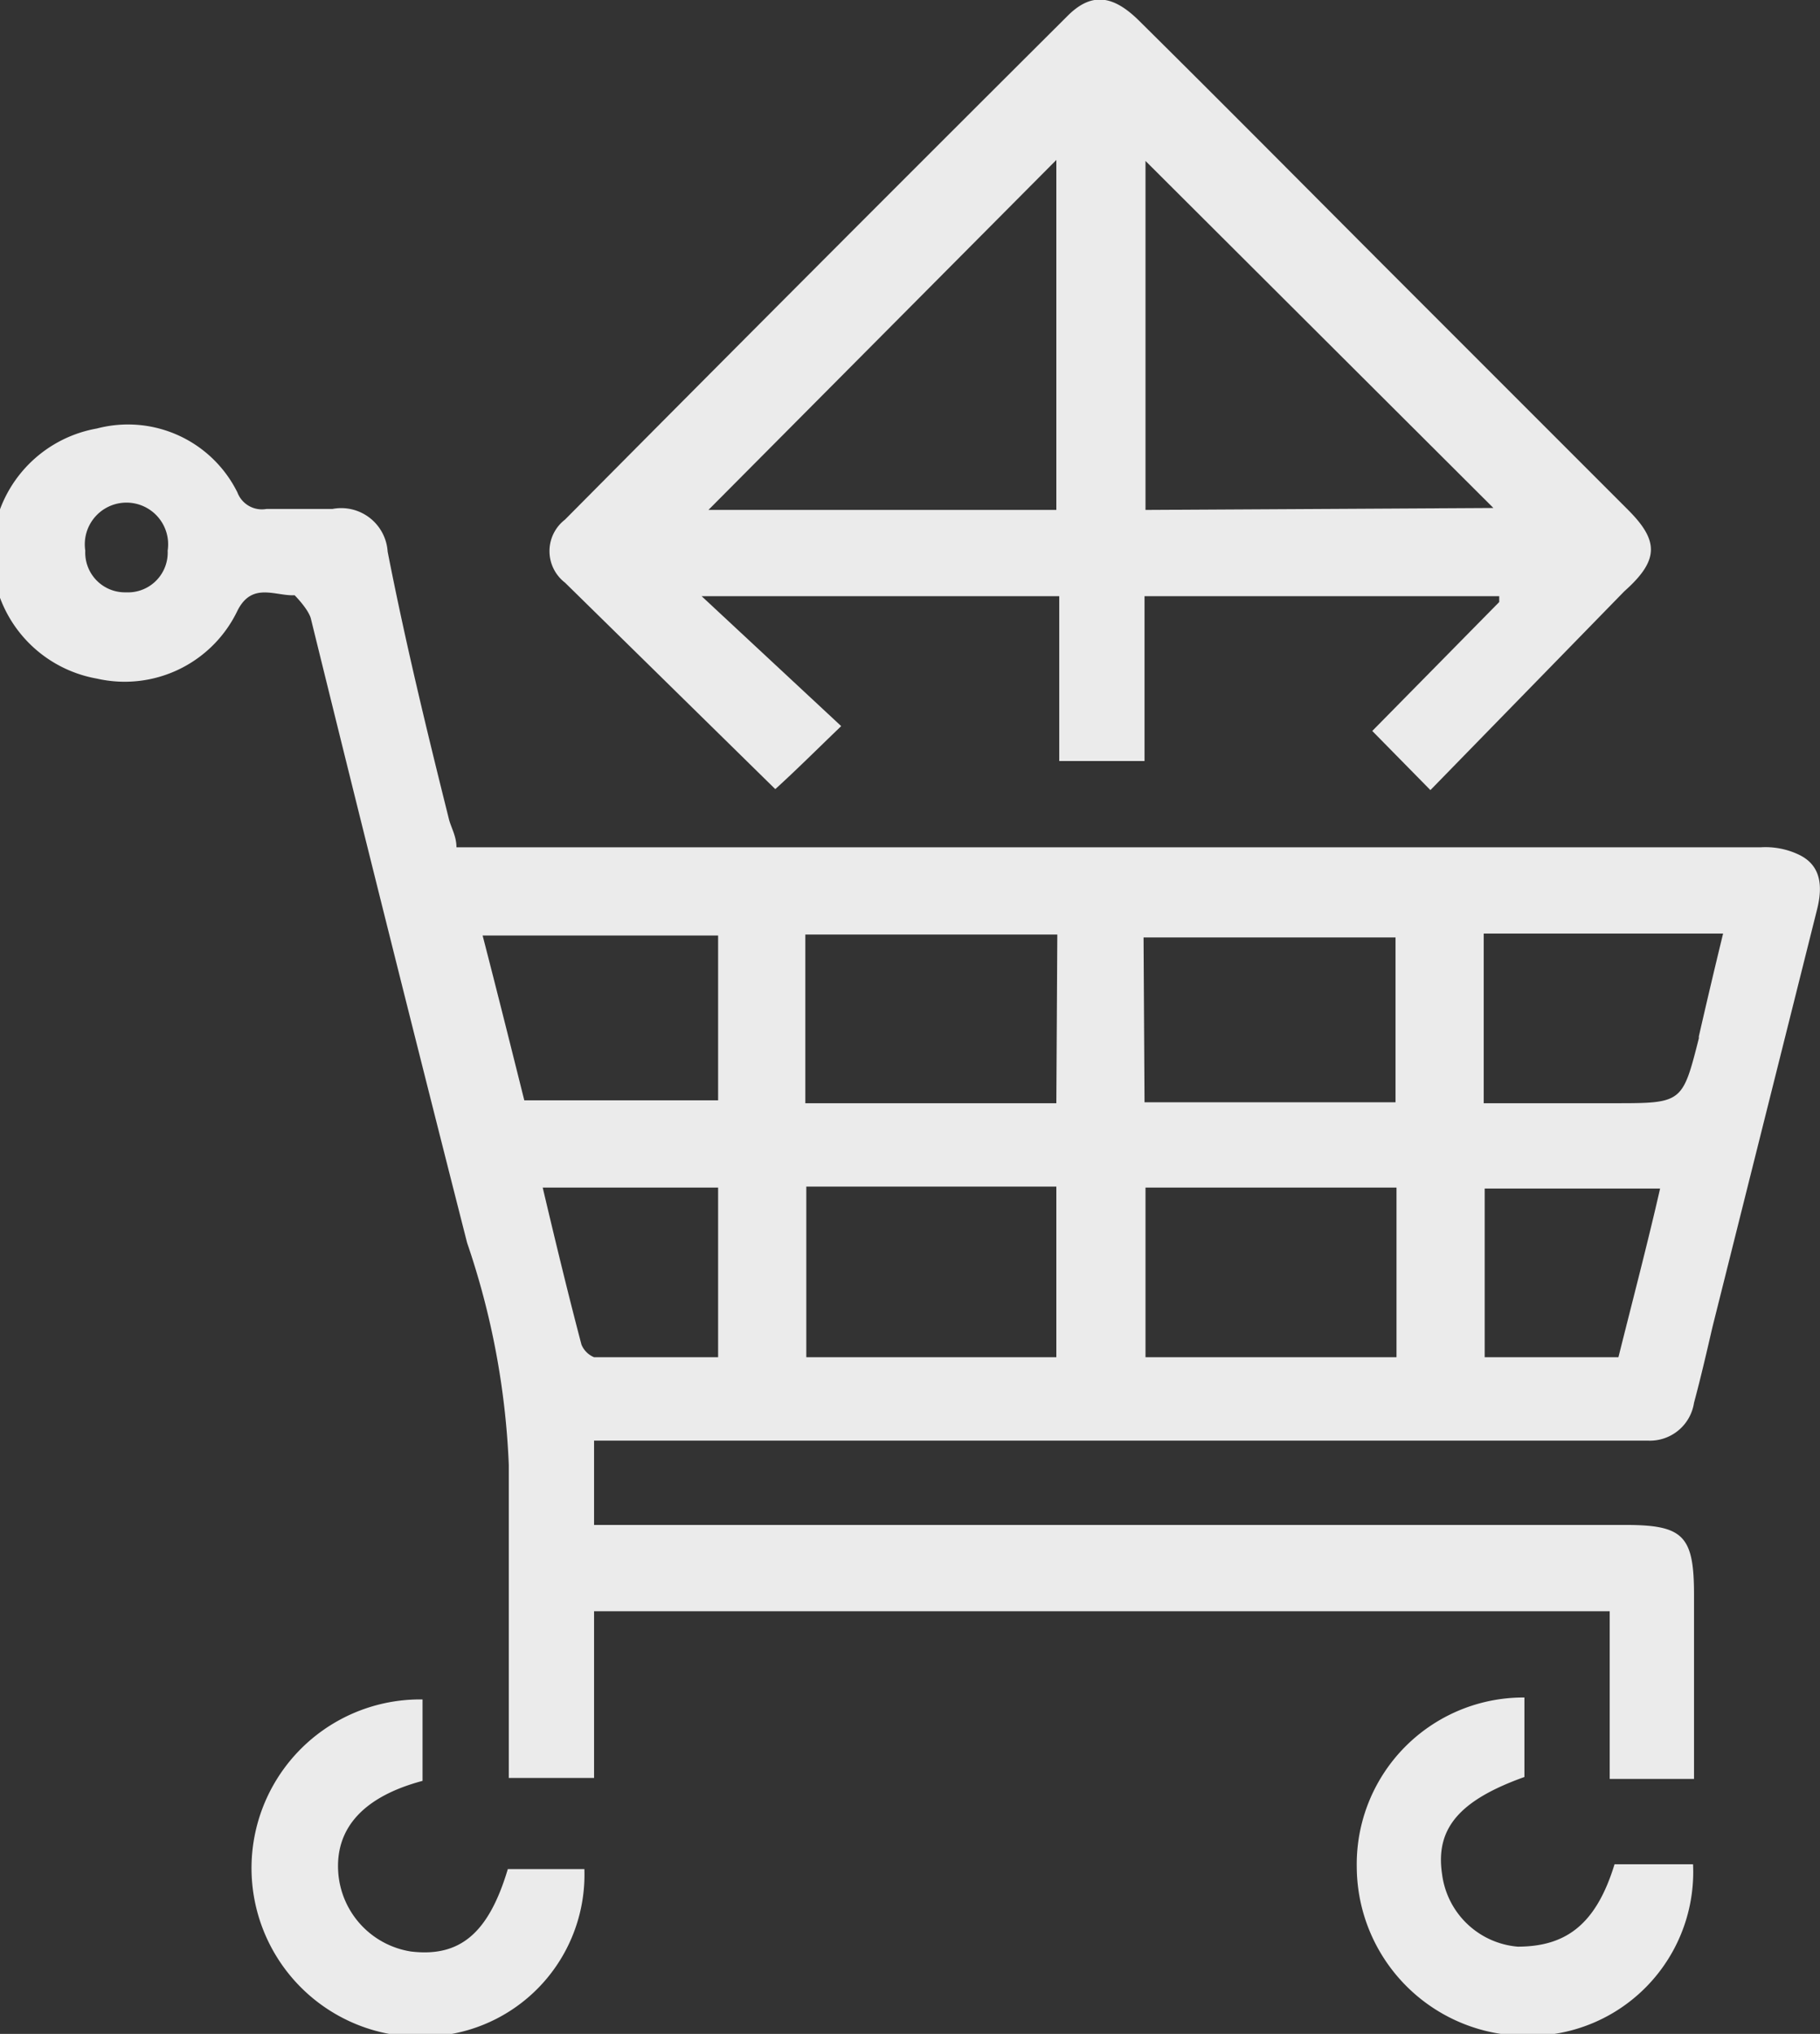 <svg xmlns="http://www.w3.org/2000/svg" viewBox="0 0 18.78 20.98"><rect x="0" y="0" width="18.78" height="20.98" fill="#333333" stroke="none"/><defs><style>.cls-1{fill:#ebebeb;}</style></defs><title>egmaly mabeat</title><g id="Layer_2" data-name="Layer 2"><g id="Layer_2-2" data-name="Layer 2"><path class="cls-1" d="M18.57,8.82a.8.8,0,0,0-.4-.08H4.71c0-.12-.06-.21-.08-.3C4.4,7.52,4.18,6.61,4,5.69a.48.48,0,0,0-.57-.44H2.75a.27.27,0,0,1-.3-.17A1.26,1.26,0,0,0,1,4.42,1.31,1.31,0,0,0,1,7,1.29,1.29,0,0,0,2.45,6.3c.15-.3.39-.15.59-.16,0,0,.15.15.17.25Q4,9.6,4.82,12.82a8.07,8.07,0,0,1,.43,2.29c0,1,0,2,0,2.94v.29h.88V16.62H16.61v1.73h.87v-1.9c0-.61-.11-.72-.71-.72H6.13v-.87H17a.46.46,0,0,0,.48-.39c.07-.26.13-.52.19-.78l1.08-4.31C18.81,9.14,18.79,8.93,18.57,8.82ZM1.3,6.11a.41.41,0,0,1-.42-.43.43.43,0,1,1,.85,0A.41.41,0,0,1,1.3,6.11ZM7.41,14H6.13A.24.24,0,0,1,6,13.87c-.14-.53-.27-1.07-.4-1.62H7.41Zm0-2.65h-2c-.14-.56-.28-1.12-.43-1.7H7.41ZM10.9,14H8.32V12.24H10.9Zm0-2.62H8.31V9.64h2.6Zm.9-1.71H14.4v1.7H11.81ZM14.41,14H11.82V12.25h2.59Zm2.29,0H15.32V12.26h1.81C17,12.83,16.85,13.4,16.7,14Zm.83-3.29c-.17.67-.17.67-.88.67H15.31V9.63h2.47C17.69,10,17.61,10.34,17.53,10.69Z"/><path class="cls-1" d="M16.8,5.26,14.54,3c-.93-.93-1.85-1.86-2.78-2.78-.27-.27-.49-.3-.73-.07q-2.61,2.6-5.2,5.21a.41.41,0,0,0,0,.65L8,8.14c.22-.2.42-.4.68-.65L7.24,6.15h3.69v1.7h.88V6.15h3.66l0,.06L14.16,7.54l.6.61,2-2.05C17.12,5.78,17.12,5.58,16.8,5.26Zm-5.9,0H7.31L10.9,1.65Zm.92,0V1.66l3.59,3.58Z"/><path class="cls-1" d="M15.77,21A1.75,1.75,0,0,1,14,19.26a1.72,1.72,0,0,1,1.73-1.75v.82c-.67.24-.92.53-.85,1a.86.86,0,0,0,.78.75c.5,0,.81-.23,1-.85h.81A1.69,1.69,0,0,1,15.77,21Z"/><path class="cls-1" d="M4.52,21a1.74,1.74,0,1,1-.16-3.47v.84c-.6.16-.9.48-.87.94a.89.89,0,0,0,.75.82c.5.06.8-.18,1-.85h.79A1.67,1.67,0,0,1,4.52,21Z"/></g></g></svg>